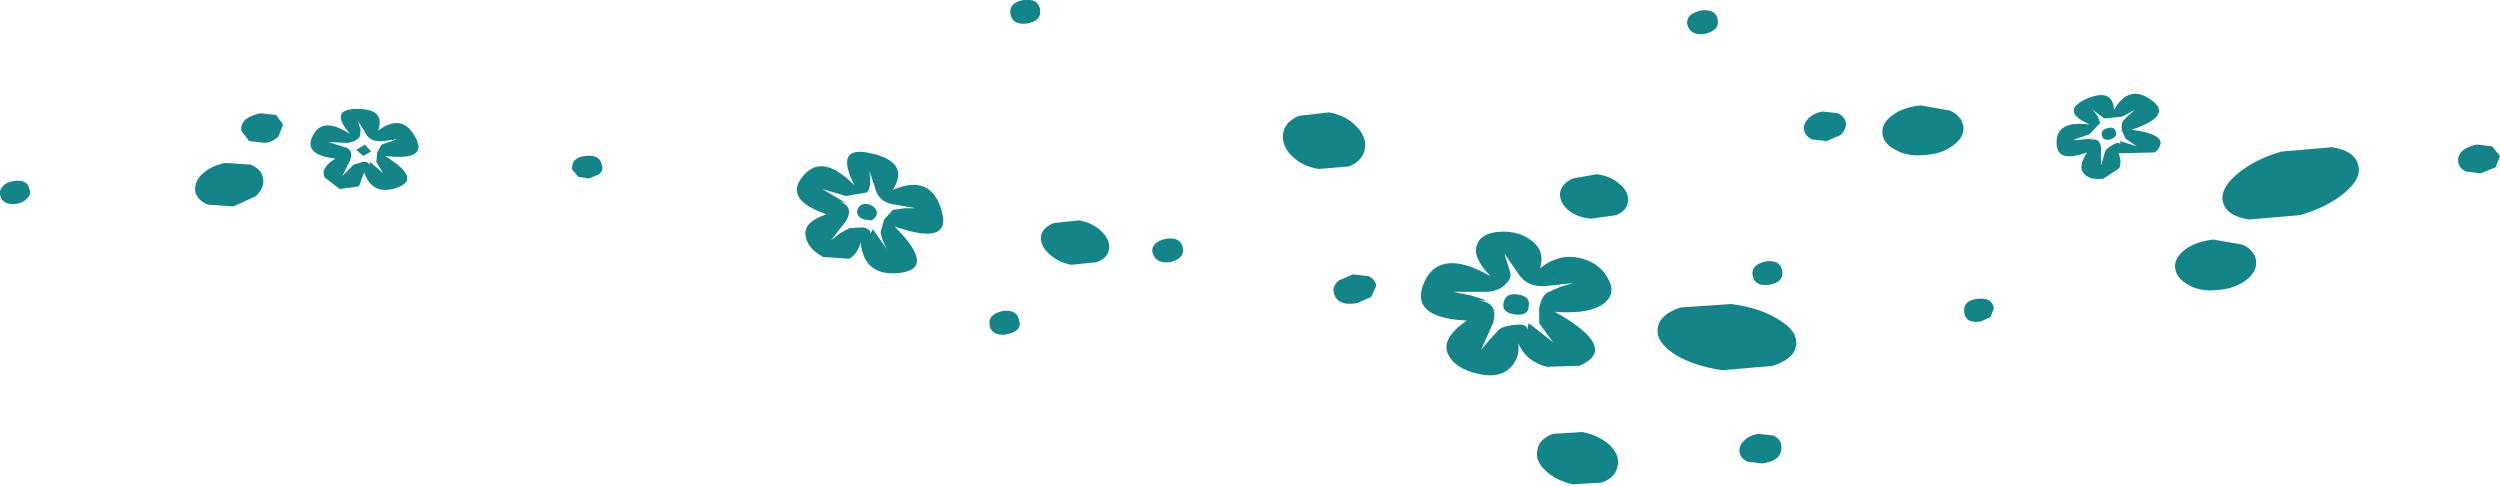 <?xml version="1.0" encoding="UTF-8" standalone="no"?>
<svg xmlns:xlink="http://www.w3.org/1999/xlink" height="27.9px" width="143.5px" xmlns="http://www.w3.org/2000/svg">
  <g transform="matrix(1.0, 0.0, 0.0, 1.0, 0.0, 0.0)">
    <use height="27.9" transform="matrix(1.0, 0.0, 0.0, 1.0, 0.0, 0.0)" width="143.5" xlink:href="#shape0"/>
  </g>
  <defs>
    <g id="shape0" transform="matrix(1.0, 0.0, 0.0, 1.0, 0.0, 0.0)">
      <path d="M88.25 25.8 Q88.35 25.2 89.15 24.9 L90.85 24.8 Q91.8 25.0 92.4 25.55 93.0 26.15 92.85 26.75 92.75 27.4 91.95 27.7 L90.25 27.8 Q89.25 27.55 88.7 27.0 88.1 26.45 88.25 25.8" fill="#158488" fill-rule="evenodd" stroke="none"/>
      <path d="M108.05 7.65 Q108.0 7.05 108.65 6.6 109.25 6.15 110.25 6.05 L111.95 6.35 Q112.65 6.7 112.7 7.3 112.75 7.9 112.1 8.35 111.45 8.85 110.45 8.9 109.5 9.0 108.8 8.6 108.1 8.25 108.05 7.65" fill="#158488" fill-rule="evenodd" stroke="none"/>
      <path d="M124.85 15.35 Q124.8 14.8 125.45 14.3 126.1 13.85 127.05 13.75 L128.75 14.05 Q129.45 14.4 129.5 15.0 129.55 15.6 128.9 16.1 128.2 16.6 127.25 16.65 126.3 16.75 125.6 16.35 124.9 15.95 124.85 15.35" fill="#158488" fill-rule="evenodd" stroke="none"/>
      <path d="M76.55 16.75 Q76.5 16.4 76.85 16.1 L77.65 15.75 78.55 15.85 Q78.95 16.05 79.0 16.4 L78.7 17.05 77.9 17.4 Q76.7 17.6 76.55 16.75" fill="#158488" fill-rule="evenodd" stroke="none"/>
      <path d="M112.75 17.95 Q112.65 17.25 113.5 17.15 114.35 17.05 114.45 17.7 L114.25 18.2 113.7 18.45 Q112.85 18.6 112.75 17.95" fill="#158488" fill-rule="evenodd" stroke="none"/>
      <path d="M100.6 15.8 Q100.5 15.2 101.35 15.0 102.2 14.9 102.3 15.55 102.4 16.2 101.55 16.35 100.7 16.45 100.6 15.8" fill="#158488" fill-rule="evenodd" stroke="none"/>
      <path d="M66.15 14.5 Q66.05 13.9 66.95 13.7 67.8 13.6 67.9 14.25 68.0 14.85 67.15 15.05 66.35 15.15 66.15 14.5" fill="#158488" fill-rule="evenodd" stroke="none"/>
      <path d="M56.8 18.65 Q56.7 18.05 57.55 17.85 58.4 17.75 58.5 18.4 58.7 19.0 57.75 19.2 56.9 19.3 56.8 18.65" fill="#158488" fill-rule="evenodd" stroke="none"/>
      <path d="M58.0 0.8 Q57.9 0.15 58.75 0.0 59.6 -0.1 59.7 0.55 59.8 1.2 58.95 1.35 58.1 1.45 58.0 0.8" fill="#158488" fill-rule="evenodd" stroke="none"/>
      <path d="M32.85 9.75 Q32.75 9.05 33.6 8.95 34.45 8.85 34.55 9.5 34.65 9.75 34.4 10.0 L33.8 10.25 33.2 10.15 32.85 9.75" fill="#158488" fill-rule="evenodd" stroke="none"/>
      <path d="M0.0 11.15 Q-0.05 10.9 0.2 10.65 0.4 10.45 0.75 10.4 1.6 10.25 1.7 10.9 1.8 11.15 1.55 11.4 1.3 11.65 0.95 11.7 0.1 11.8 0.0 11.15" fill="#158488" fill-rule="evenodd" stroke="none"/>
      <path d="M96.85 1.4 Q96.75 0.8 97.65 0.6 98.5 0.5 98.6 1.15 98.7 1.75 97.85 1.95 97.0 2.05 96.85 1.4" fill="#158488" fill-rule="evenodd" stroke="none"/>
      <path d="M99.85 25.95 Q99.8 25.6 100.1 25.3 100.4 25.0 100.9 24.9 L101.8 25.0 Q102.2 25.2 102.25 25.55 102.35 26.45 101.15 26.6 L100.3 26.5 Q99.9 26.3 99.85 25.95" fill="#158488" fill-rule="evenodd" stroke="none"/>
      <path d="M103.55 7.45 Q103.5 7.1 103.8 6.8 104.1 6.5 104.6 6.4 L105.5 6.5 Q105.9 6.7 105.95 7.05 106.0 7.4 105.65 7.75 L104.85 8.1 104.0 8.0 Q103.6 7.8 103.55 7.45" fill="#158488" fill-rule="evenodd" stroke="none"/>
      <path d="M13.85 7.5 Q13.8 7.15 14.1 6.85 14.45 6.6 14.95 6.5 L15.85 6.6 16.25 7.15 16.0 7.8 Q15.7 8.15 15.2 8.2 L14.3 8.1 13.85 7.5" fill="#158488" fill-rule="evenodd" stroke="none"/>
      <path d="M141.1 9.3 Q141.05 8.95 141.35 8.65 141.65 8.4 142.15 8.3 L143.05 8.4 143.5 8.95 143.25 9.6 142.4 9.95 141.55 9.85 Q141.15 9.65 141.1 9.3" fill="#158488" fill-rule="evenodd" stroke="none"/>
      <path d="M95.15 18.85 Q95.25 18.05 96.45 17.65 L99.35 17.45 Q101.0 17.65 102.1 18.35 103.2 19.0 103.1 19.8 103.0 20.6 101.75 21.0 L98.85 21.25 Q97.2 21.0 96.15 20.35 95.05 19.65 95.15 18.85" fill="#158488" fill-rule="evenodd" stroke="none"/>
      <path d="M127.6 11.6 Q127.4 10.85 128.4 10.0 129.4 9.15 130.95 8.7 L133.85 8.45 Q135.15 8.65 135.35 9.45 135.6 10.2 134.6 11.05 133.6 11.9 132.0 12.35 L129.1 12.6 Q127.8 12.4 127.6 11.6" fill="#158488" fill-rule="evenodd" stroke="none"/>
      <path d="M89.55 11.05 Q89.65 10.55 90.25 10.25 L91.65 10.0 Q92.45 10.1 92.95 10.55 93.5 11.0 93.45 11.55 93.4 12.1 92.75 12.35 L91.35 12.55 Q90.55 12.5 90.0 12.05 89.5 11.6 89.55 11.05" fill="#158488" fill-rule="evenodd" stroke="none"/>
      <path d="M73.65 7.65 Q73.75 7.0 74.55 6.65 L76.3 6.45 Q77.3 6.65 77.85 7.25 78.45 7.85 78.35 8.5 78.25 9.2 77.45 9.55 L75.7 9.7 Q74.75 9.55 74.15 8.95 73.55 8.35 73.65 7.65" fill="#158488" fill-rule="evenodd" stroke="none"/>
      <path d="M59.75 13.55 Q59.85 13.05 60.5 12.8 L61.95 12.65 Q62.75 12.8 63.25 13.3 63.75 13.8 63.65 14.3 63.6 14.8 62.95 15.05 L61.5 15.2 Q60.7 15.05 60.2 14.55 59.7 14.1 59.75 13.55" fill="#158488" fill-rule="evenodd" stroke="none"/>
      <path d="M11.2 10.95 Q11.15 10.4 11.65 9.95 12.15 9.5 12.95 9.35 L14.4 9.45 Q15.05 9.75 15.1 10.25 15.2 10.75 14.7 11.25 L13.4 11.85 11.95 11.75 Q11.3 11.5 11.2 10.95" fill="#158488" fill-rule="evenodd" stroke="none"/>
      <path d="M87.9 13.8 Q88.7 14.4 88.4 15.4 89.45 14.55 90.65 14.8 91.75 15.05 92.25 15.9 92.8 16.75 92.15 17.35 91.35 18.05 89.25 17.9 93.0 20.0 90.65 21.0 L88.75 21.05 Q87.55 20.7 87.15 19.7 87.25 20.55 86.7 21.1 86.05 21.75 84.8 21.45 83.55 21.15 83.15 20.4 82.65 19.45 84.2 18.4 80.85 18.25 81.75 16.2 82.65 14.2 85.55 15.85 84.45 14.7 84.8 14.0 85.05 13.35 86.15 13.3 87.15 13.25 87.9 13.8 M86.35 14.55 L86.6 15.35 Q86.8 15.85 86.6 16.1 86.1 16.8 85.15 16.75 L83.4 16.75 84.4 16.95 85.35 17.25 84.85 17.25 Q86.05 17.35 85.7 18.55 L85.0 20.1 85.5 19.5 86.05 18.9 Q86.35 18.7 86.95 18.65 87.7 18.55 87.65 18.95 L87.75 18.55 89.15 19.65 88.35 18.55 88.35 17.65 Q88.5 17.0 88.8 16.8 L89.6 16.45 90.3 16.25 88.9 16.4 Q87.8 16.55 87.25 15.85 L86.35 14.55" fill="#158488" fill-rule="evenodd" stroke="none"/>
      <path d="M86.95 18.05 Q86.2 17.95 86.3 17.4 86.4 16.8 87.1 16.9 87.85 17.0 87.75 17.55 87.75 18.15 86.95 18.05" fill="#158488" fill-rule="evenodd" stroke="none"/>
      <path d="M51.25 10.9 Q53.45 9.95 54.05 12.1 54.65 14.15 51.35 13.0 53.7 15.35 51.75 15.65 49.6 15.95 49.4 13.9 49.25 14.55 48.75 14.85 L47.25 14.75 Q46.4 14.3 46.25 13.6 46.05 12.75 47.45 12.3 44.95 11.45 46.1 10.1 47.2 8.75 49.05 10.65 47.85 8.3 50.0 8.8 52.25 9.3 51.25 10.9 M51.25 12.05 L51.95 11.95 52.55 11.95 51.4 11.75 Q50.55 11.65 50.3 11.0 L49.9 9.8 Q50.05 10.8 49.75 11.05 L48.55 11.25 47.2 10.85 48.55 11.65 48.2 11.55 Q49.05 11.9 48.55 12.7 L47.7 13.8 48.2 13.4 48.75 13.1 49.5 13.05 Q50.05 13.15 49.95 13.45 L50.1 13.15 50.9 14.3 Q50.55 13.6 50.55 13.3 L50.75 12.6 51.25 12.05" fill="#158488" fill-rule="evenodd" stroke="none"/>
      <path d="M49.6 12.6 Q49.05 12.4 49.25 11.95 49.45 11.6 49.95 11.75 50.45 12.0 50.3 12.4 L50.05 12.65 49.6 12.6" fill="#158488" fill-rule="evenodd" stroke="none"/>
      <path d="M122.35 7.45 Q124.75 7.75 123.7 8.75 L121.6 8.8 Q121.8 9.25 121.65 9.65 L120.75 10.25 Q120.05 10.35 119.7 10.05 119.2 9.65 119.8 8.75 118.0 9.4 118.05 8.15 118.05 6.9 119.95 7.15 118.25 6.4 119.7 5.7 121.25 5.0 121.35 6.3 122.2 4.8 123.5 5.75 124.75 6.65 122.35 7.45 M122.2 6.6 L122.55 6.3 121.8 6.7 120.8 6.8 120.1 6.3 120.4 6.65 120.55 7.05 119.95 7.7 Q119.05 8.0 119.0 8.05 L120.15 7.95 119.9 8.05 Q120.55 7.85 120.6 8.5 L120.6 9.5 120.85 8.65 Q120.95 8.5 121.3 8.3 121.65 8.1 121.7 8.3 L121.7 8.1 122.65 8.4 122.0 7.95 121.8 7.5 Q121.75 7.15 121.85 6.95 L122.2 6.6" fill="#158488" fill-rule="evenodd" stroke="none"/>
      <path d="M121.15 8.0 Q120.75 8.1 120.65 7.8 120.55 7.45 121.0 7.35 121.35 7.25 121.45 7.55 121.55 7.85 121.15 8.0" fill="#158488" fill-rule="evenodd" stroke="none"/>
      <path d="M20.5 6.25 Q22.15 6.25 21.7 7.5 23.1 6.45 23.85 7.9 24.6 9.25 22.1 8.95 24.2 10.25 22.85 10.75 21.4 11.3 20.9 9.9 L20.6 10.7 19.5 10.85 18.65 10.2 Q18.35 9.65 19.25 9.1 17.4 8.9 17.95 7.8 18.5 6.65 20.1 7.7 18.85 6.25 20.5 6.25 M21.95 8.1 Q21.3 8.15 21.05 7.75 L20.55 6.95 20.7 7.45 20.65 7.85 Q20.35 8.2 19.85 8.2 L18.85 8.15 19.95 8.5 19.8 8.45 Q20.3 8.6 20.1 9.2 L19.65 10.1 20.3 9.45 20.8 9.3 Q21.2 9.25 21.2 9.5 L21.25 9.3 22.0 9.95 21.6 9.3 21.65 8.75 21.9 8.3 22.8 8.0 21.95 8.1" fill="#158488" fill-rule="evenodd" stroke="none"/>
      <path d="M20.85 8.95 L20.45 8.6 20.95 8.3 21.3 8.7 20.85 8.95" fill="#158488" fill-rule="evenodd" stroke="none"/>
    </g>
  </defs>
</svg>
